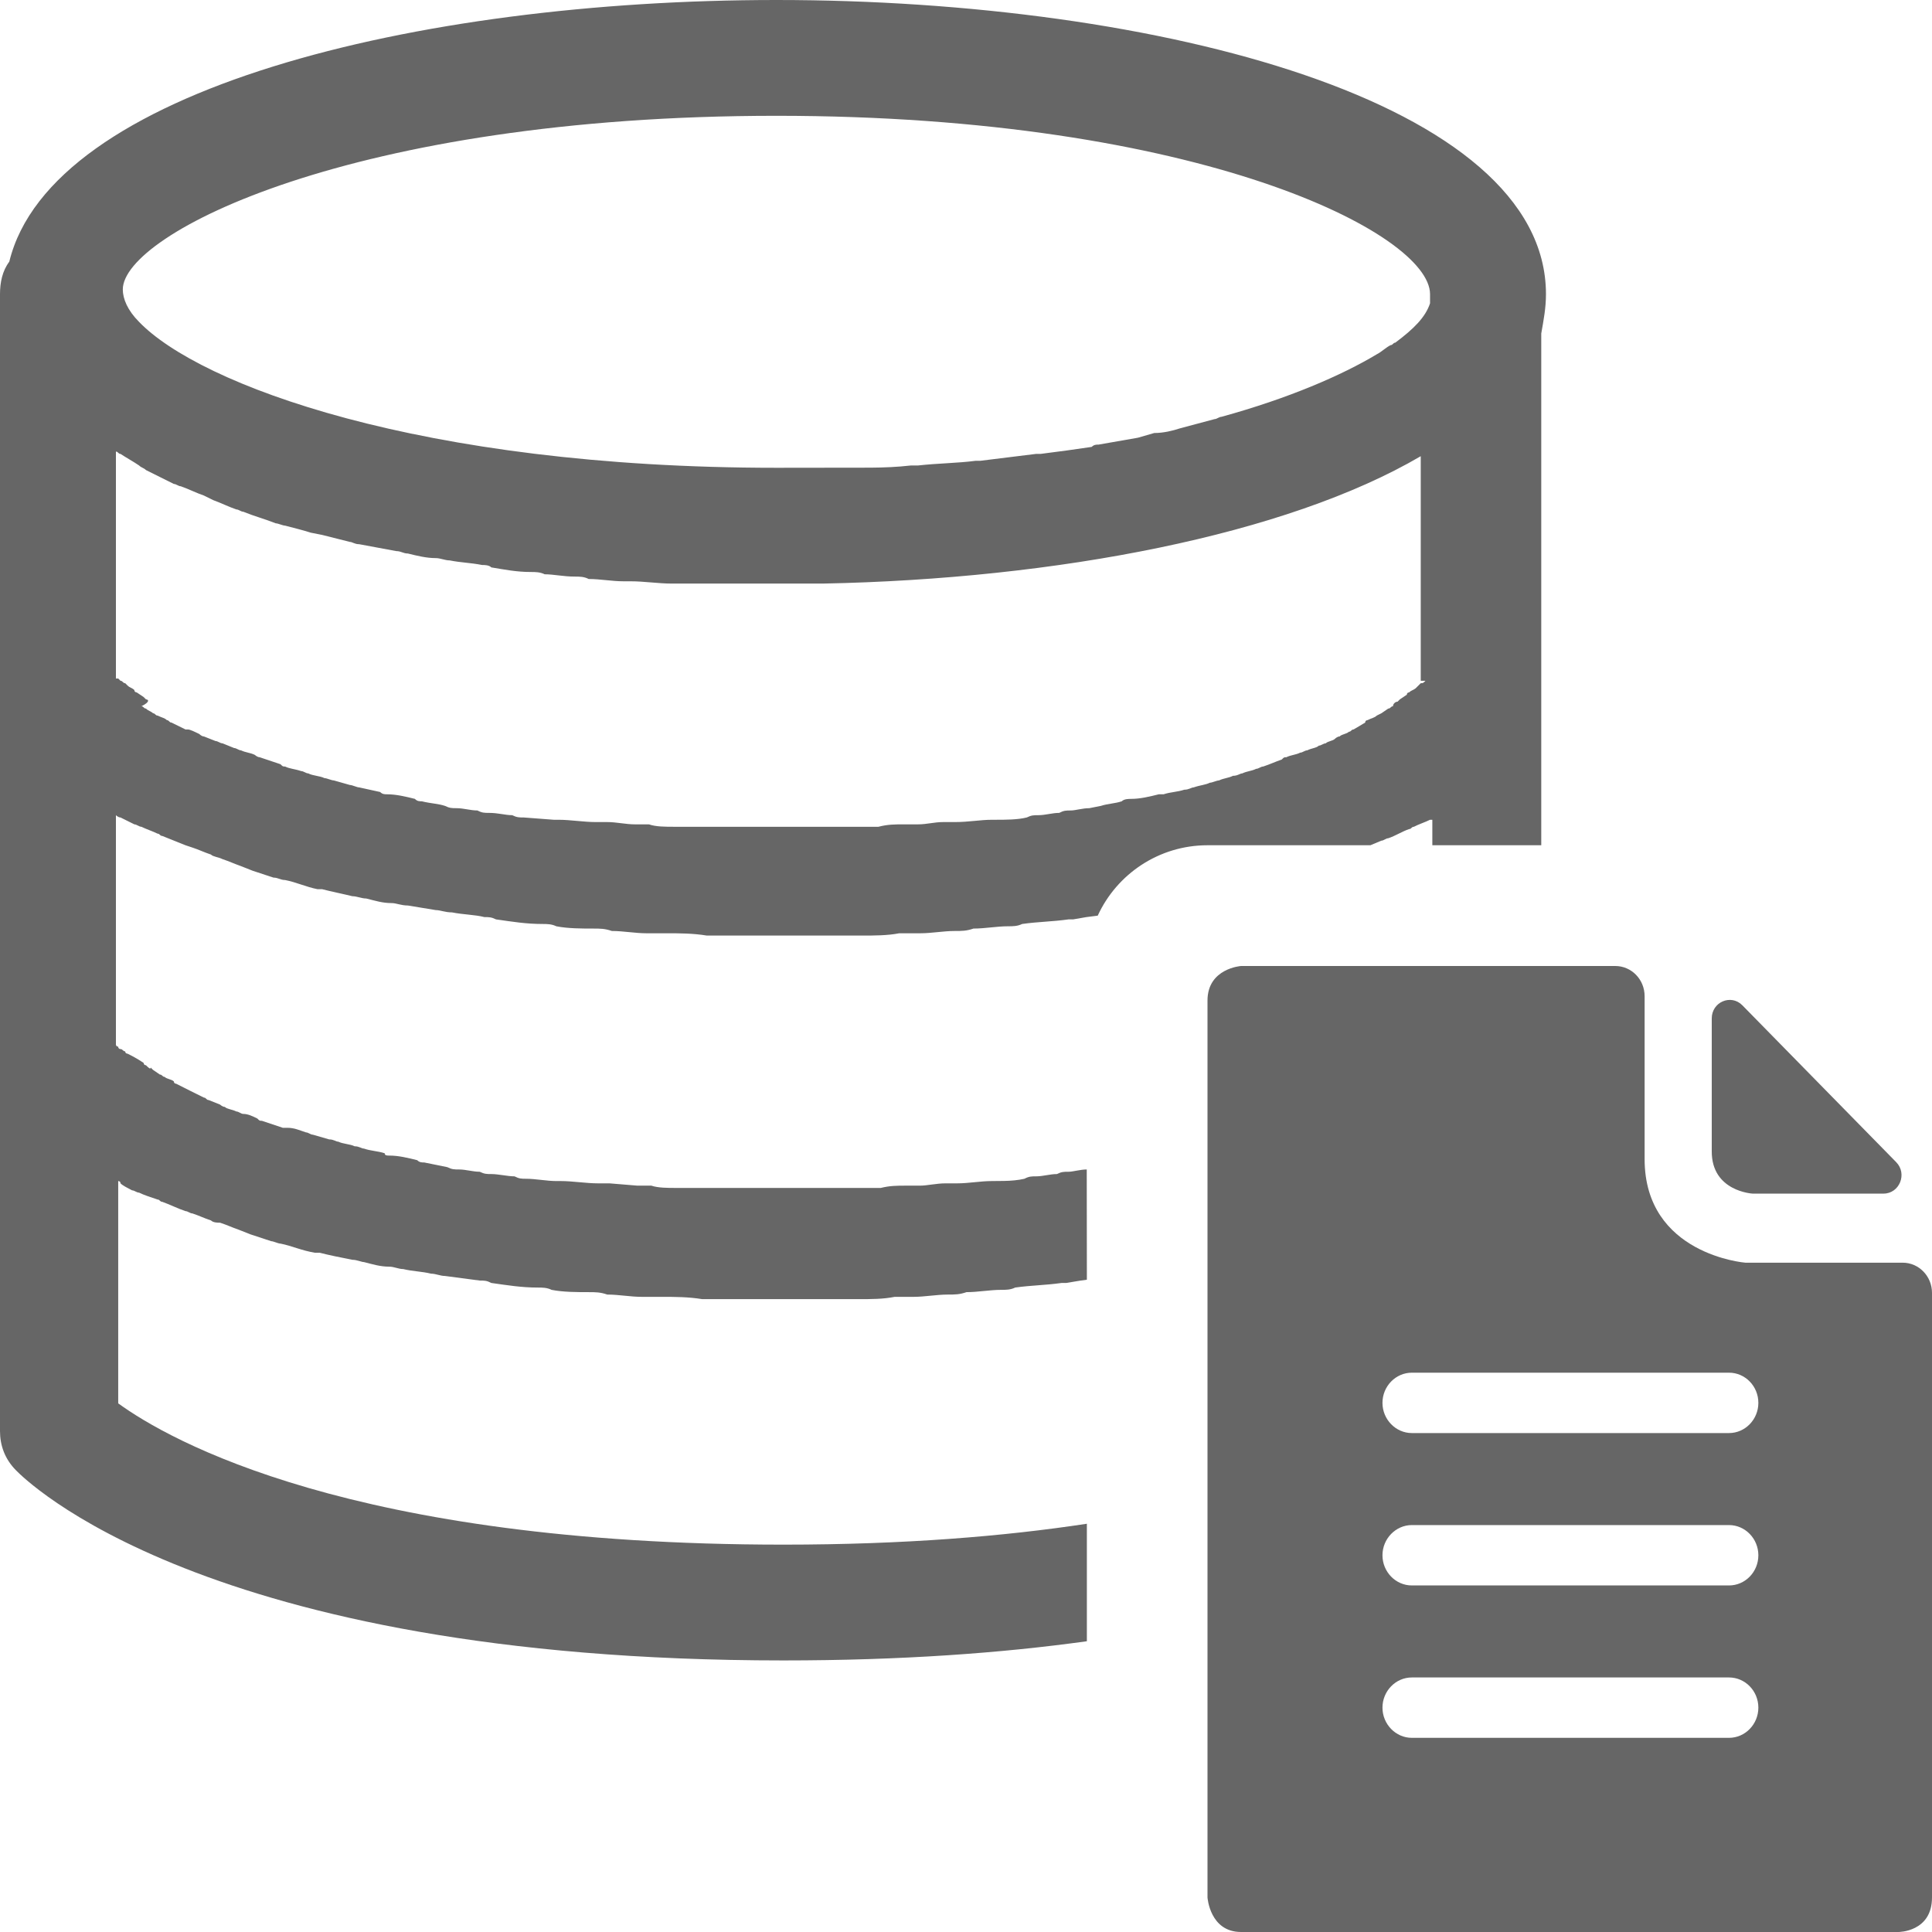<?xml version="1.0" encoding="UTF-8"?>
<svg width="16px" height="16px" viewBox="0 0 16 16" version="1.1" xmlns="http://www.w3.org/2000/svg" xmlns:xlink="http://www.w3.org/1999/xlink">
    <title>数据库MongoDB icon</title>
    <g id="门户" stroke="none" stroke-width="1" fill="none" fill-rule="evenodd">
        <g id="左导航设计规范" transform="translate(-770, -402)" fill="#666666" fill-rule="nonzero">
            <g id="数据库MongoDB-icon" transform="translate(770, 402)">
                <g id="编组-29">
                    <path d="M6.43,-2.82263102e-12 C9.597,-2.82263102e-12 12.803,0.844 12.803,2.436 C12.803,2.551 12.784,2.647 12.764,2.762 L12.764,2.762 L12.764,7 L11.862,7 L11.862,6.789 L11.843,6.789 C11.805,6.808 11.747,6.827 11.709,6.847 C11.689,6.847 11.689,6.866 11.67,6.866 C11.613,6.885 11.555,6.923 11.497,6.942 C11.478,6.942 11.459,6.962 11.44,6.962 L11.44,6.962 L11.349,7 L10,7 C9.597,7 9.249,7.239 9.091,7.583 L8.997,7.595 L8.997,7.595 L8.887,7.614 L8.849,7.614 C8.714,7.633 8.599,7.633 8.465,7.652 C8.426,7.671 8.388,7.671 8.35,7.671 C8.254,7.671 8.158,7.69 8.062,7.69 C8.004,7.71 7.966,7.71 7.908,7.71 C7.812,7.71 7.716,7.729 7.62,7.729 L7.62,7.729 L7.447,7.729 C7.351,7.748 7.236,7.748 7.14,7.748 L5.854,7.748 C5.739,7.729 5.624,7.729 5.528,7.729 L5.528,7.729 L5.355,7.729 C5.259,7.729 5.163,7.71 5.067,7.71 C5.01,7.69 4.971,7.69 4.914,7.69 C4.818,7.69 4.703,7.69 4.607,7.671 C4.568,7.652 4.53,7.652 4.492,7.652 C4.357,7.652 4.242,7.633 4.108,7.614 C4.069,7.595 4.05,7.595 4.012,7.595 C3.935,7.575 3.839,7.575 3.743,7.556 C3.685,7.556 3.647,7.537 3.609,7.537 L3.609,7.537 L3.378,7.499 C3.321,7.499 3.282,7.479 3.244,7.479 C3.167,7.479 3.11,7.46 3.033,7.441 C2.994,7.441 2.956,7.422 2.918,7.422 C2.841,7.403 2.745,7.384 2.668,7.364 L2.668,7.364 L2.63,7.364 C2.534,7.345 2.457,7.307 2.361,7.288 C2.323,7.288 2.303,7.268 2.265,7.268 L2.265,7.268 L2.092,7.211 L2.092,7.211 L1.996,7.173 C1.939,7.153 1.9,7.134 1.843,7.115 C1.804,7.096 1.766,7.096 1.747,7.077 C1.689,7.058 1.651,7.038 1.593,7.019 L1.593,7.019 L1.536,7 L1.536,7 L1.344,6.923 C1.324,6.923 1.324,6.904 1.305,6.904 C1.267,6.885 1.209,6.866 1.171,6.847 C1.152,6.847 1.132,6.827 1.113,6.827 L1.113,6.827 L0.998,6.77 C0.979,6.77 0.96,6.751 0.96,6.751 L0.96,6.751 L0.96,8.649 C0.96,8.668 0.979,8.668 0.979,8.668 C0.979,8.688 0.998,8.688 0.998,8.688 C1.017,8.688 1.017,8.707 1.037,8.707 C1.037,8.726 1.056,8.726 1.056,8.726 C1.094,8.745 1.132,8.764 1.19,8.803 C1.19,8.822 1.209,8.822 1.209,8.822 C1.228,8.841 1.248,8.86 1.248,8.841 L1.248,8.841 L1.267,8.86 L1.267,8.86 L1.324,8.899 C1.344,8.899 1.344,8.918 1.363,8.918 C1.382,8.937 1.42,8.937 1.44,8.956 C1.44,8.975 1.459,8.975 1.459,8.975 L1.459,8.975 L1.574,9.033 L1.689,9.09 C1.708,9.09 1.708,9.11 1.728,9.11 L1.728,9.11 L1.823,9.148 C1.823,9.148 1.843,9.167 1.862,9.167 C1.881,9.186 1.919,9.186 1.958,9.205 C1.977,9.205 1.996,9.225 2.015,9.225 C2.054,9.225 2.092,9.244 2.131,9.263 C2.15,9.282 2.15,9.282 2.169,9.282 L2.169,9.282 L2.342,9.34 L2.38,9.34 C2.438,9.34 2.476,9.359 2.534,9.378 C2.553,9.378 2.572,9.397 2.591,9.397 L2.591,9.397 L2.726,9.436 C2.764,9.436 2.783,9.455 2.802,9.455 C2.841,9.474 2.898,9.474 2.937,9.493 C2.975,9.493 2.994,9.512 3.014,9.512 C3.071,9.532 3.129,9.532 3.186,9.551 C3.186,9.57 3.205,9.57 3.225,9.57 C3.301,9.57 3.378,9.589 3.455,9.608 C3.474,9.627 3.493,9.627 3.513,9.627 L3.513,9.627 L3.705,9.666 C3.743,9.685 3.762,9.685 3.801,9.685 C3.858,9.685 3.916,9.704 3.973,9.704 C4.012,9.723 4.031,9.723 4.069,9.723 C4.127,9.723 4.204,9.742 4.261,9.742 C4.3,9.762 4.319,9.762 4.357,9.762 C4.434,9.762 4.53,9.781 4.607,9.781 L4.607,9.781 L4.645,9.781 C4.741,9.781 4.856,9.8 4.952,9.8 L4.952,9.8 L5.048,9.8 L5.048,9.8 L5.278,9.819 L5.394,9.819 C5.451,9.838 5.528,9.838 5.605,9.838 L5.605,9.838 L7.294,9.838 C7.371,9.819 7.428,9.819 7.505,9.819 L7.62,9.819 C7.678,9.819 7.755,9.8 7.831,9.8 L7.831,9.8 L7.927,9.8 C8.023,9.8 8.119,9.781 8.215,9.781 L8.215,9.781 L8.316,9.78 C8.373,9.779 8.433,9.774 8.484,9.762 C8.522,9.742 8.542,9.742 8.58,9.742 C8.638,9.742 8.695,9.723 8.753,9.723 C8.791,9.704 8.81,9.704 8.849,9.704 C8.887,9.704 8.945,9.685 9.002,9.685 L9,9.684 L9.001,10.598 C8.982,10.601 8.963,10.603 8.944,10.606 L8.829,10.625 L8.791,10.625 C8.657,10.644 8.542,10.644 8.407,10.663 C8.369,10.682 8.33,10.682 8.292,10.682 C8.196,10.682 8.1,10.701 8.004,10.701 C7.947,10.721 7.908,10.721 7.851,10.721 C7.755,10.721 7.659,10.74 7.563,10.74 L7.563,10.74 L7.409,10.74 C7.313,10.759 7.217,10.759 7.102,10.759 L5.816,10.759 C5.701,10.74 5.586,10.74 5.49,10.74 L5.49,10.74 L5.317,10.74 C5.221,10.74 5.125,10.721 5.029,10.721 C4.971,10.701 4.933,10.701 4.875,10.701 C4.779,10.701 4.664,10.701 4.568,10.682 C4.53,10.663 4.492,10.663 4.453,10.663 C4.319,10.663 4.204,10.644 4.069,10.625 C4.031,10.605 4.012,10.605 3.973,10.605 L3.973,10.605 L3.685,10.567 C3.647,10.567 3.609,10.548 3.57,10.548 C3.493,10.529 3.417,10.529 3.34,10.51 C3.301,10.51 3.263,10.49 3.225,10.49 C3.148,10.49 3.09,10.471 3.014,10.452 C2.994,10.452 2.956,10.433 2.918,10.433 C2.822,10.414 2.726,10.395 2.649,10.375 L2.649,10.375 L2.61,10.375 C2.495,10.356 2.419,10.318 2.323,10.299 C2.303,10.299 2.265,10.279 2.246,10.279 L2.246,10.279 L2.073,10.222 L2.073,10.222 L1.977,10.184 C1.919,10.164 1.881,10.145 1.823,10.126 C1.804,10.126 1.766,10.126 1.747,10.107 C1.689,10.088 1.651,10.068 1.593,10.049 C1.574,10.049 1.555,10.03 1.536,10.03 C1.478,10.011 1.401,9.973 1.344,9.953 C1.324,9.953 1.324,9.934 1.305,9.934 C1.248,9.915 1.19,9.896 1.152,9.877 C1.132,9.877 1.113,9.858 1.094,9.858 C1.056,9.838 1.017,9.819 0.998,9.8 C0.998,9.781 0.979,9.781 0.979,9.781 L0.979,9.781 L0.979,11.622 C1.401,11.929 2.918,12.792 6.488,12.792 C7.487,12.792 8.317,12.723 9.001,12.619 L9.001,13.592 C8.296,13.69 7.465,13.751 6.488,13.751 C1.67,13.751 0.192,12.236 0.134,12.178 C0.038,12.082 -1.69286807e-12,11.967 -1.69286807e-12,11.852 L-1.69286807e-12,11.852 L-1.69286807e-12,2.436 C-1.69286807e-12,2.34 0.019,2.244 0.077,2.167 C0.422,0.748 3.436,-2.82263102e-12 6.43,-2.82263102e-12 Z M0.96,3.74 L0.96,5.619 L0.979,5.619 L0.998,5.638 C1.017,5.638 1.017,5.658 1.037,5.658 L1.037,5.658 L1.056,5.677 C1.075,5.696 1.094,5.696 1.113,5.715 C1.113,5.734 1.132,5.734 1.132,5.734 L1.132,5.734 L1.19,5.773 L1.209,5.792 C1.228,5.792 1.248,5.811 1.171,5.849 C1.19,5.849 1.19,5.868 1.209,5.868 C1.228,5.888 1.248,5.888 1.267,5.907 C1.286,5.907 1.286,5.926 1.305,5.926 C1.344,5.945 1.363,5.945 1.382,5.964 C1.401,5.964 1.401,5.984 1.42,5.984 L1.42,5.984 L1.536,6.041 L1.555,6.041 C1.574,6.041 1.612,6.06 1.651,6.079 C1.651,6.079 1.67,6.099 1.689,6.099 L1.689,6.099 L1.785,6.137 C1.804,6.137 1.823,6.156 1.843,6.156 L1.843,6.156 L1.939,6.195 C1.958,6.195 1.977,6.214 1.996,6.214 C2.035,6.233 2.073,6.233 2.111,6.252 C2.111,6.252 2.131,6.271 2.15,6.271 L2.15,6.271 L2.323,6.329 C2.342,6.348 2.342,6.348 2.361,6.348 C2.399,6.367 2.438,6.367 2.495,6.386 C2.514,6.386 2.534,6.405 2.553,6.405 C2.591,6.425 2.649,6.425 2.687,6.444 C2.706,6.444 2.745,6.463 2.764,6.463 L2.764,6.463 L2.898,6.501 C2.918,6.501 2.956,6.521 2.975,6.521 L2.975,6.521 L3.148,6.559 C3.167,6.578 3.186,6.578 3.205,6.578 C3.282,6.578 3.359,6.597 3.436,6.616 C3.455,6.636 3.474,6.636 3.493,6.636 C3.57,6.655 3.628,6.655 3.685,6.674 C3.724,6.693 3.743,6.693 3.781,6.693 C3.839,6.693 3.896,6.712 3.954,6.712 C3.992,6.732 4.012,6.732 4.05,6.732 C4.127,6.732 4.184,6.751 4.242,6.751 C4.28,6.77 4.3,6.77 4.338,6.77 L4.338,6.77 L4.587,6.789 L4.626,6.789 C4.722,6.789 4.837,6.808 4.933,6.808 L4.933,6.808 L5.029,6.808 C5.106,6.808 5.183,6.827 5.259,6.827 L5.259,6.827 L5.374,6.827 C5.432,6.847 5.509,6.847 5.586,6.847 L5.586,6.847 L7.275,6.847 C7.351,6.827 7.409,6.827 7.486,6.827 L7.486,6.827 L7.601,6.827 C7.678,6.827 7.735,6.808 7.812,6.808 L7.812,6.808 L7.908,6.808 C8.023,6.808 8.119,6.789 8.215,6.789 L8.215,6.789 L8.234,6.789 C8.33,6.789 8.426,6.789 8.503,6.77 C8.542,6.751 8.561,6.751 8.599,6.751 C8.657,6.751 8.714,6.732 8.772,6.732 C8.81,6.712 8.829,6.712 8.868,6.712 C8.906,6.712 8.964,6.693 9.021,6.693 L9.021,6.693 L9.117,6.674 C9.175,6.655 9.233,6.655 9.29,6.636 C9.309,6.616 9.348,6.616 9.367,6.616 C9.444,6.616 9.52,6.597 9.597,6.578 L9.597,6.578 L9.636,6.578 C9.693,6.559 9.751,6.559 9.808,6.54 C9.847,6.54 9.866,6.521 9.885,6.521 C9.943,6.501 9.981,6.501 10.02,6.482 C10.039,6.482 10.077,6.463 10.096,6.463 C10.135,6.444 10.173,6.444 10.211,6.425 C10.25,6.425 10.269,6.405 10.288,6.405 C10.327,6.386 10.365,6.386 10.403,6.367 C10.423,6.367 10.442,6.348 10.461,6.348 C10.519,6.329 10.557,6.31 10.615,6.29 C10.634,6.271 10.634,6.271 10.653,6.271 C10.691,6.252 10.73,6.252 10.768,6.233 C10.787,6.233 10.806,6.214 10.826,6.214 C10.864,6.195 10.902,6.195 10.922,6.175 C10.941,6.175 10.96,6.156 10.979,6.156 C10.998,6.137 11.037,6.137 11.056,6.118 C11.056,6.118 11.075,6.099 11.094,6.099 C11.114,6.079 11.152,6.079 11.171,6.06 C11.19,6.06 11.19,6.041 11.21,6.041 L11.21,6.041 L11.306,5.984 C11.306,5.964 11.325,5.964 11.325,5.964 C11.363,5.945 11.382,5.945 11.402,5.926 L11.402,5.926 L11.44,5.907 L11.44,5.907 L11.497,5.868 C11.517,5.868 11.517,5.849 11.536,5.849 C11.536,5.83 11.555,5.811 11.574,5.811 L11.574,5.811 L11.593,5.792 L11.593,5.792 L11.651,5.753 C11.651,5.734 11.67,5.734 11.67,5.734 C11.689,5.715 11.709,5.715 11.728,5.696 L11.728,5.696 L11.766,5.658 C11.785,5.658 11.785,5.658 11.805,5.638 L11.805,5.638 L11.766,5.638 L11.766,3.778 C10.653,4.43 8.753,4.795 6.814,4.833 L6.814,4.833 L5.566,4.833 C5.451,4.833 5.336,4.814 5.221,4.814 L5.221,4.814 L5.163,4.814 C5.067,4.814 4.971,4.795 4.875,4.795 C4.837,4.775 4.799,4.775 4.76,4.775 C4.664,4.775 4.587,4.756 4.511,4.756 C4.472,4.737 4.434,4.737 4.396,4.737 C4.28,4.737 4.184,4.718 4.069,4.699 C4.05,4.679 4.012,4.679 3.992,4.679 C3.896,4.66 3.82,4.66 3.724,4.641 C3.685,4.641 3.647,4.622 3.609,4.622 C3.532,4.622 3.455,4.603 3.378,4.584 C3.34,4.584 3.321,4.564 3.282,4.564 C3.186,4.545 3.071,4.526 2.975,4.507 C2.937,4.507 2.918,4.488 2.898,4.488 L2.898,4.488 L2.668,4.43 L2.668,4.43 L2.572,4.411 C2.514,4.392 2.438,4.373 2.361,4.353 C2.342,4.353 2.303,4.334 2.284,4.334 C2.188,4.296 2.111,4.277 2.015,4.238 C1.996,4.238 1.977,4.219 1.958,4.219 C1.9,4.2 1.823,4.162 1.766,4.142 L1.766,4.142 L1.689,4.104 C1.632,4.085 1.555,4.047 1.497,4.027 C1.478,4.027 1.459,4.008 1.44,4.008 L1.44,4.008 L1.209,3.893 C1.19,3.874 1.171,3.874 1.152,3.855 C1.094,3.816 1.056,3.797 0.998,3.759 C0.979,3.759 0.979,3.74 0.96,3.74 L0.96,3.74 Z M6.43,0.959 C2.918,0.959 1.017,1.937 1.017,2.397 C1.017,2.474 1.056,2.57 1.152,2.666 C1.651,3.184 3.474,3.874 6.43,3.874 L6.43,3.874 L7.212,3.873 C7.322,3.872 7.428,3.868 7.543,3.855 L7.543,3.855 L7.601,3.855 C7.774,3.836 7.927,3.836 8.081,3.816 L8.081,3.816 L8.119,3.816 L8.58,3.759 L8.618,3.759 C8.772,3.74 8.906,3.721 9.041,3.701 C9.06,3.682 9.079,3.682 9.098,3.682 L9.098,3.682 L9.424,3.625 L9.424,3.625 L9.559,3.586 C9.636,3.586 9.712,3.567 9.77,3.548 L9.77,3.548 L10.058,3.471 C10.077,3.471 10.096,3.452 10.115,3.452 C10.672,3.299 11.114,3.107 11.402,2.934 C11.44,2.915 11.478,2.877 11.517,2.858 C11.536,2.858 11.536,2.838 11.555,2.838 C11.709,2.723 11.805,2.627 11.843,2.512 L11.843,2.512 L11.843,2.436 C11.843,1.937 9.943,0.959 6.43,0.959 Z" id="形状结合"></path>
                    <path d="M13.377,8 C13.511,8 13.62,8.111 13.62,8.25 L13.62,8.25 L13.62,9.599 C13.62,10.391 14.454,10.457 14.454,10.457 L14.454,10.457 L15.757,10.457 C15.891,10.457 16,10.569 16,10.707 L16,10.707 L16,15.714 C16,16.001 15.722,16 15.722,16 L10.278,16 C10.019,16 10,15.714 10,15.714 L10,15.714 L10,8.286 C10,8.019 10.278,8 10.278,8 L10.278,8 Z M14.319,13.892 L11.692,13.892 C11.559,13.892 11.449,14.004 11.449,14.142 C11.449,14.279 11.559,14.392 11.692,14.392 L11.692,14.392 L14.319,14.392 C14.453,14.392 14.562,14.279 14.562,14.142 C14.562,14.004 14.453,13.892 14.319,13.892 L14.319,13.892 Z M14.319,12.63 L11.692,12.63 C11.559,12.63 11.449,12.743 11.449,12.88 C11.449,13.018 11.559,13.13 11.692,13.13 L11.692,13.13 L14.319,13.13 C14.453,13.13 14.562,13.018 14.562,12.88 C14.562,12.743 14.453,12.63 14.319,12.63 L14.319,12.63 Z M14.319,11.368 L11.692,11.368 C11.559,11.368 11.449,11.48 11.449,11.618 C11.449,11.755 11.559,11.868 11.692,11.868 L11.692,11.868 L14.319,11.868 C14.453,11.868 14.562,11.755 14.562,11.618 C14.562,11.48 14.453,11.368 14.319,11.368 L14.319,11.368 Z M14.176,8.434 C14.176,8.298 14.335,8.23 14.429,8.325 L14.429,8.325 L15.703,9.624 C15.798,9.72 15.731,9.885 15.598,9.885 L15.598,9.885 L14.515,9.885 C14.515,9.885 14.175,9.868 14.176,9.535 L14.176,9.535 Z" id="形状结合"></path>
                </g>
            </g>
        </g>
    </g>
</svg>